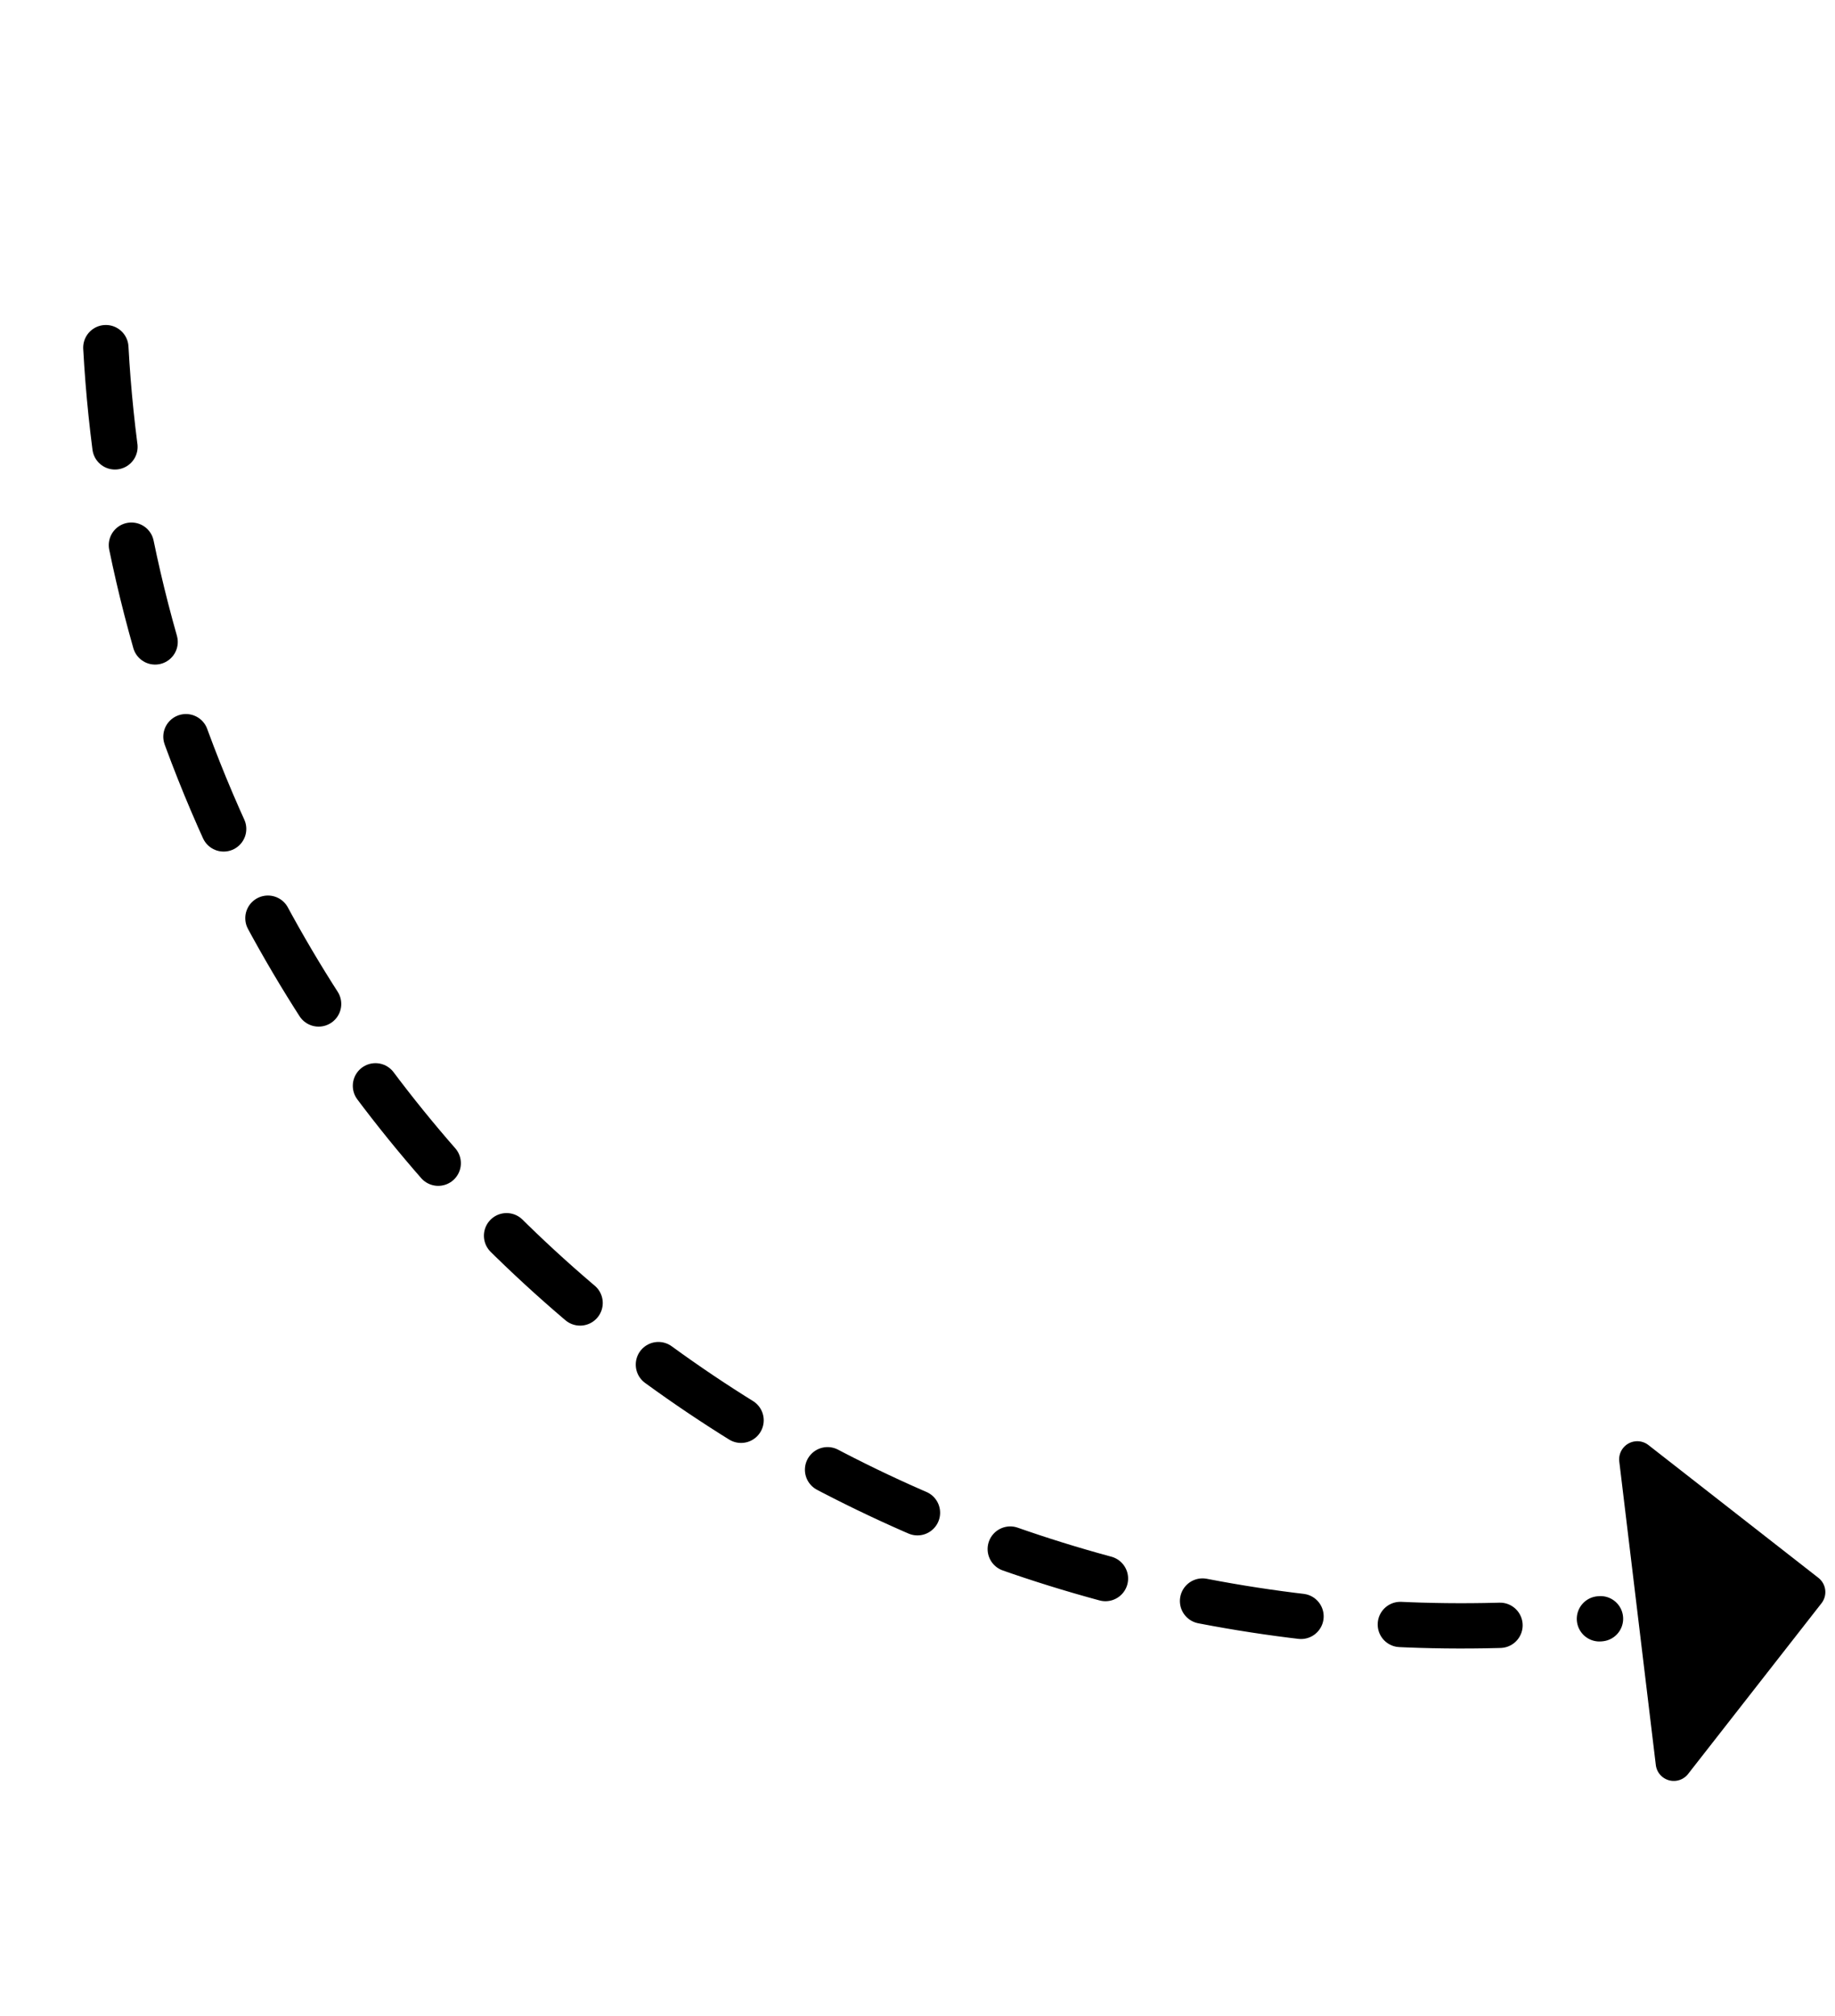 <?xml version="1.0" encoding="UTF-8" standalone="no"?>
<svg xmlns="http://www.w3.org/2000/svg" width="162px" height="178px" viewBox="0 0 162 178">
  <g fill="none" fill-rule="evenodd">
    <path stroke="#000" stroke-dasharray="8.8" stroke-linecap="round" stroke-width="4" d="M9.344 30.696c.842 15.444 4.717 30.968 11.917 45.73 22.614 46.365 71.348 71.513 120.036 66.503"/>
    <path fill="#000" d="M145.53 127.594l15.002 11.722a1.6 1.6 0 0 1 .276 2.245l-11.777 15.074a1.6 1.6 0 0 1-2.85-.794l-3.225-26.795a1.6 1.6 0 0 1 2.573-1.452z"/>
  </g>
</svg>
